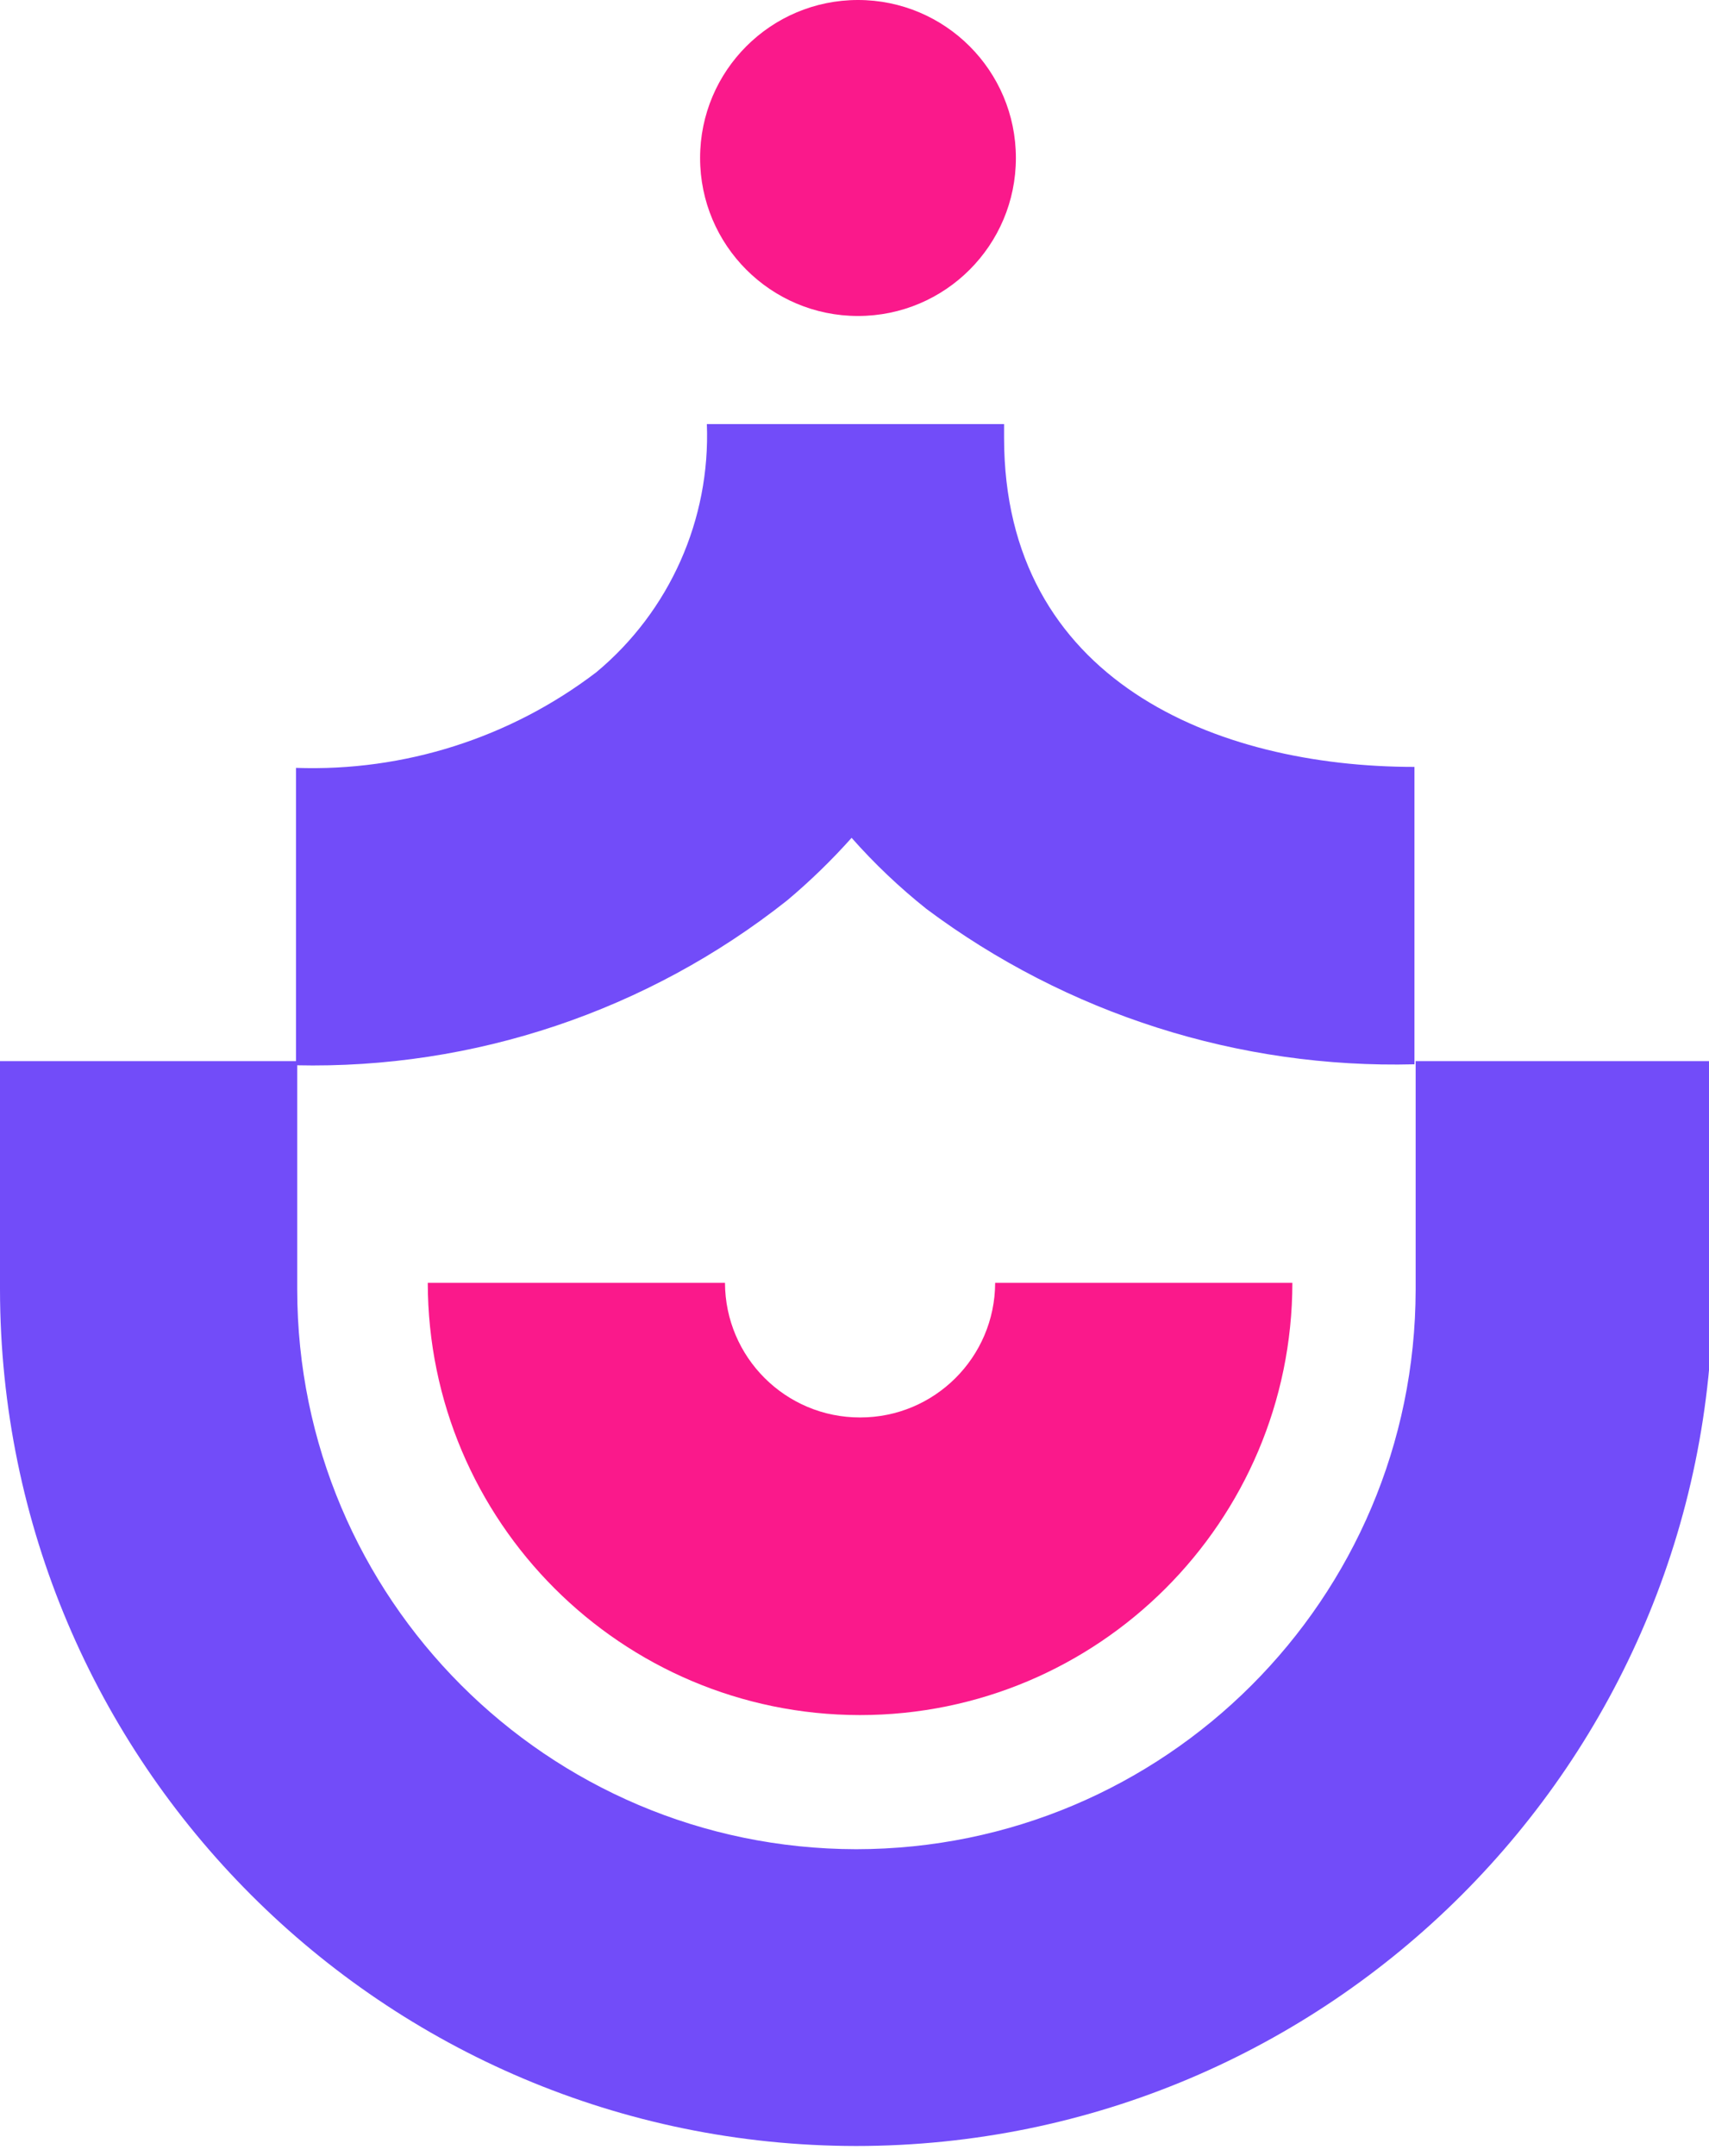 <?xml version="1.0" encoding="UTF-8"?>
<svg width="23px" height="29px" viewBox="0 0 23 29" version="1.1" xmlns="http://www.w3.org/2000/svg" xmlns:xlink="http://www.w3.org/1999/xlink">
    <!-- Generator: Sketch 55.2 (78181) - https://sketchapp.com -->
    <title>logo</title>
    <desc>Created with Sketch.</desc>
    <g id="logo" stroke="none" stroke-width="1" fill="none" fill-rule="evenodd">
        <path d="M11.521,28.864 C5.161,28.857 0.007,23.703 1.42108547e-14,17.343 L1.42108547e-14,14.272 L4,14.272 L4,17.344 C4.003,21.498 7.367,24.865 11.521,24.872 C15.677,24.87 19.046,21.504 19.052,17.348 L19.052,14.272 L23.052,14.272 L23.052,17.344 C23.044,23.707 17.884,28.862 11.521,28.864 Z" id="Path_13" fill="#724CF9" fill-rule="nonzero"></path>
        <path d="M11.571,23.068 C8.362,23.064 5.761,20.463 5.757,17.254 L9.757,17.254 C9.76,18.256 10.573,19.066 11.575,19.065 C12.577,19.066 13.39,18.256 13.393,17.254 L17.393,17.254 C17.389,20.466 14.783,23.068 11.571,23.068 Z" id="Path_14" fill="#FA198B" fill-rule="nonzero"></path>
        <path d="M3.984,14.328 L3.984,10.328 C5.439,10.379 6.867,9.925 8.025,9.042 C9.012,8.221 9.562,6.987 9.513,5.704 L13.513,5.704 L13.513,5.888 C13.513,9.15 16.363,10.315 19.036,10.315 L19.036,14.315 C16.674,14.375 14.361,13.639 12.468,12.225 C12.105,11.936 11.768,11.616 11.461,11.269 C11.192,11.57 10.902,11.852 10.593,12.111 C8.716,13.597 6.378,14.382 3.984,14.328 Z" id="Path_15" fill="#724CF9" fill-rule="nonzero"></path>
        <circle id="Ellipse_2" fill="#FA198B" fill-rule="nonzero" cx="11.547" cy="2.125" r="2.125"></circle>
    </g>
</svg>